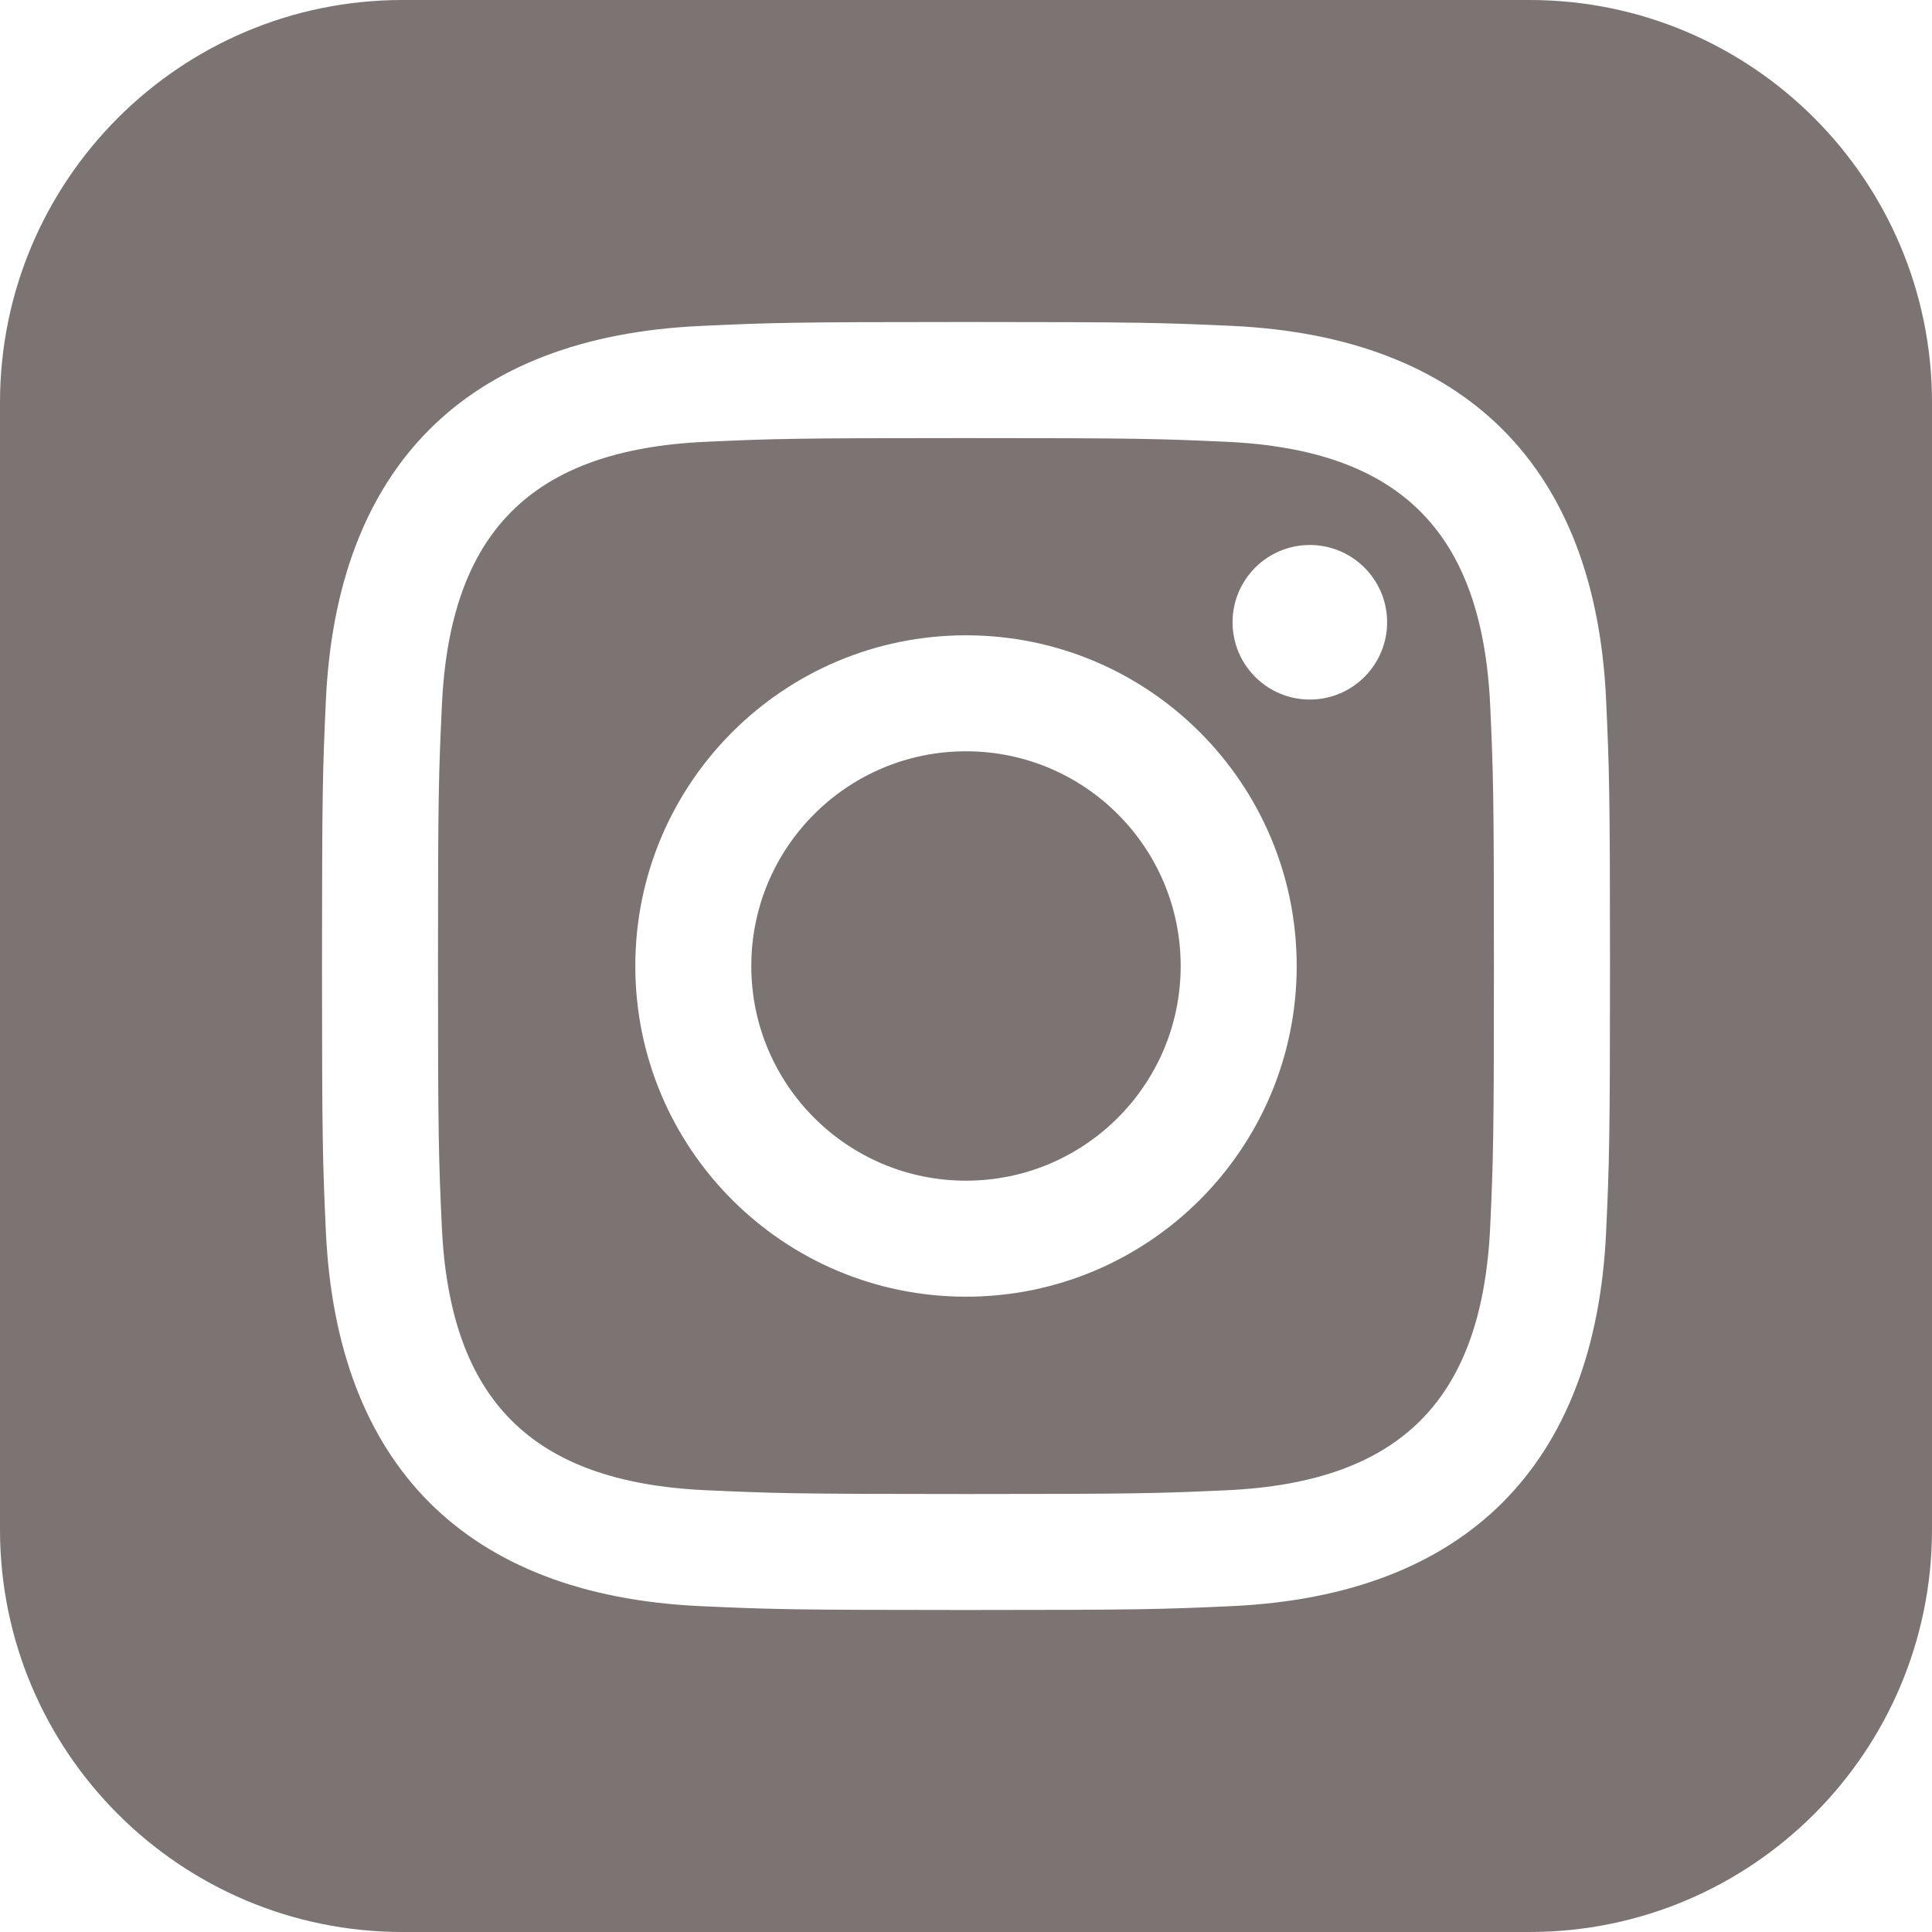 <svg width="60" height="60" viewBox="0 0 60 60" fill="none" xmlns="http://www.w3.org/2000/svg">
<path d="M38.083 13.72C35.975 13.625 35.34 13.605 30 13.605C24.66 13.605 24.027 13.625 21.92 13.72C16.495 13.967 13.967 16.538 13.723 21.918C13.625 24.027 13.602 24.66 13.602 30C13.602 35.34 13.625 35.972 13.72 38.083C13.967 43.453 16.485 46.032 21.918 46.28C24.025 46.375 24.66 46.398 30 46.398C35.343 46.398 35.975 46.377 38.083 46.282C43.508 46.035 46.032 43.46 46.28 38.085C46.375 35.975 46.395 35.343 46.395 30.003C46.395 24.663 46.375 24.03 46.28 21.922C46.032 16.54 43.502 13.967 38.083 13.72ZM30 40.27C24.328 40.27 19.73 35.672 19.73 30C19.73 24.328 24.33 19.73 30 19.73C35.67 19.73 40.27 24.328 40.27 30C40.27 35.672 35.672 40.27 30 40.27ZM40.678 21.725C39.352 21.725 38.278 20.65 38.278 19.325C38.278 18 39.352 16.925 40.678 16.925C42.002 16.925 43.078 18 43.078 19.325C43.078 20.65 42.002 21.725 40.678 21.725ZM36.667 30C36.667 33.682 33.682 36.667 30 36.667C26.317 36.667 23.332 33.682 23.332 30C23.332 26.317 26.317 23.332 30 23.332C33.682 23.332 36.667 26.317 36.667 30ZM47.5 0H12.5C5.598 0 0 5.598 0 12.5V47.5C0 54.403 5.598 60 12.5 60H47.5C54.405 60 60 54.403 60 47.5V12.5C60 5.598 54.405 0 47.5 0V0ZM49.88 38.245C49.55 45.517 45.502 49.547 38.248 49.88C36.112 49.977 35.432 50 30 50C24.567 50 23.89 49.977 21.755 49.88C14.485 49.547 10.455 45.51 10.12 38.245C10.023 36.112 10 35.432 10 30C10 24.57 10.023 23.887 10.12 21.755C10.455 14.485 14.49 10.453 21.755 10.123C23.89 10.023 24.567 10 30 10C35.432 10 36.112 10.023 38.248 10.12C45.517 10.453 49.555 14.498 49.88 21.753C49.977 23.887 50 24.57 50 30C50 35.432 49.977 36.112 49.88 38.245Z" fill="#7C7373"/>
</svg>

